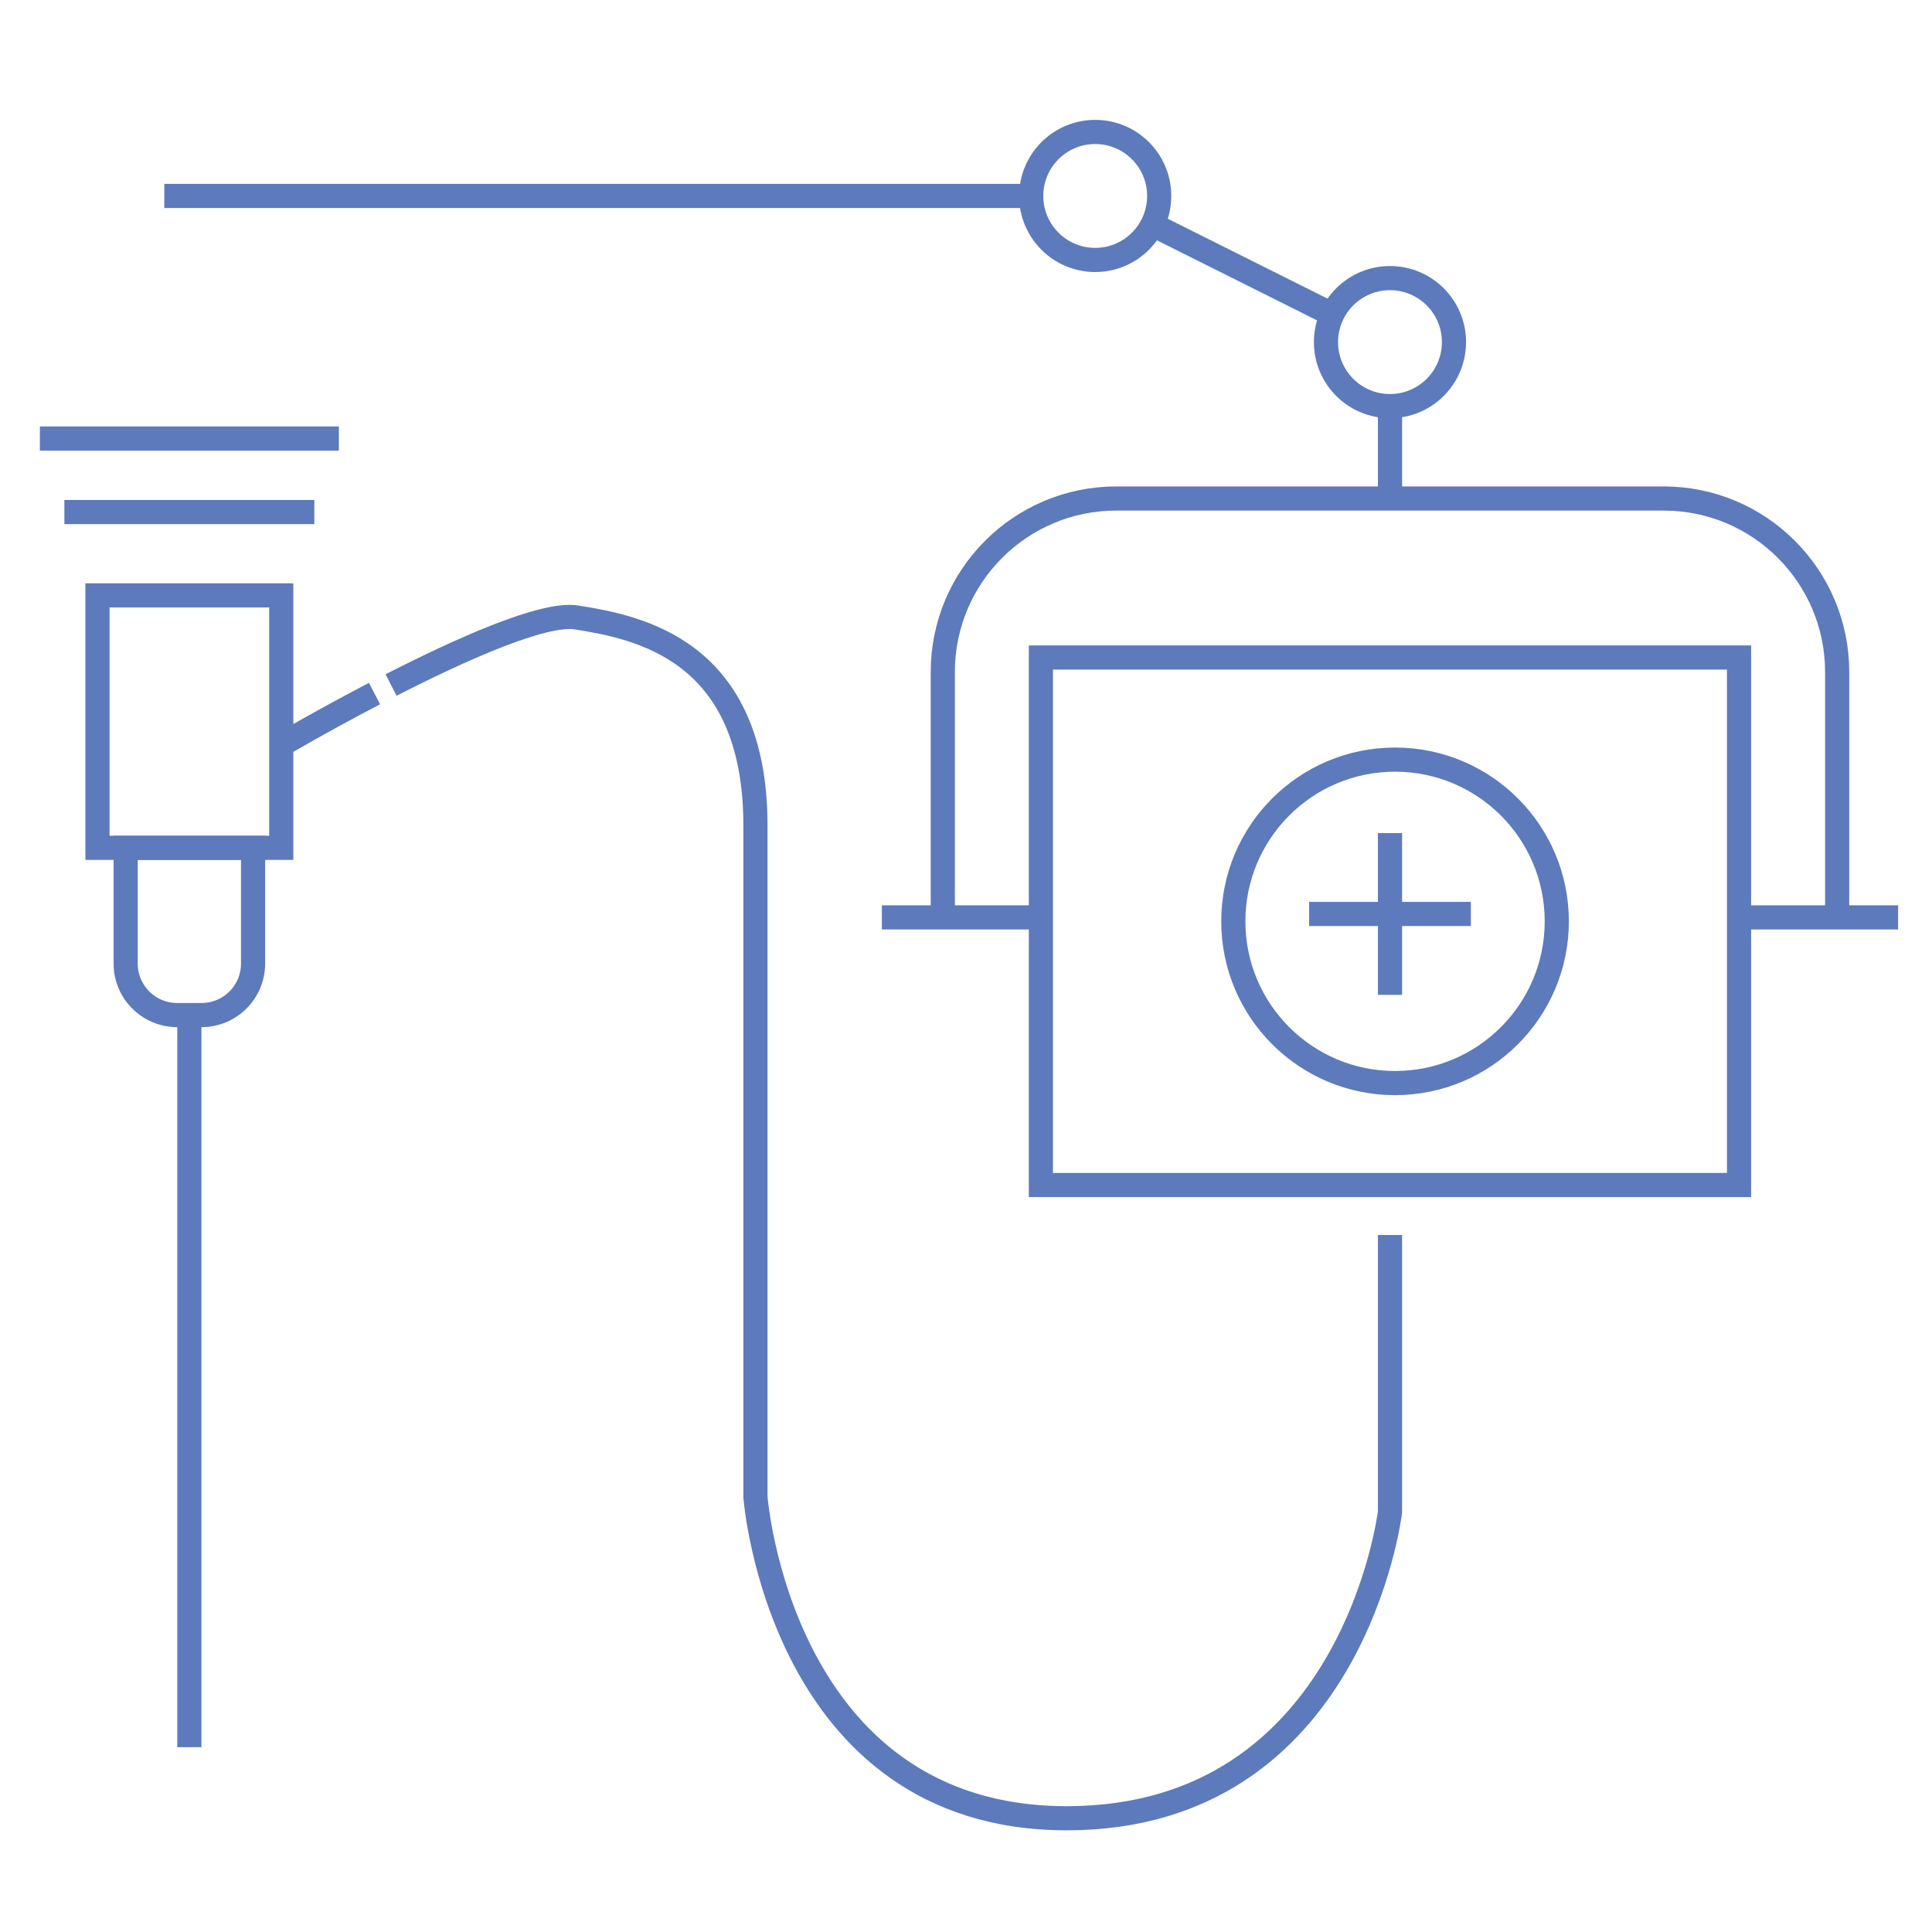 <?xml version="1.0" encoding="iso-8859-1"?>
<!-- Generator: Adobe Illustrator 17.0.0, SVG Export Plug-In . SVG Version: 6.00 Build 0)  -->
<!DOCTYPE svg PUBLIC "-//W3C//DTD SVG 1.1//EN" "http://www.w3.org/Graphics/SVG/1.1/DTD/svg11.dtd">
<svg version="1.1" id="Layer_1" xmlns="http://www.w3.org/2000/svg" xmlns:xlink="http://www.w3.org/1999/xlink" x="0px" y="0px"
	 width="80px" height="80px" viewBox="0 0 80 80" style="enable-background:new 0 0 80 80;" xml:space="preserve">
<g>
	<circle style="fill:none;stroke:#5D7ABC;stroke-miterlimit:10;" cx="45.35" cy="8.114" r="2.65"/>
	<circle style="fill:none;stroke:#5D7ABC;stroke-miterlimit:10;" cx="57.556" cy="14.166" r="2.65"/>
	<rect x="43.101" y="27.226" style="fill:none;stroke:#5D7ABC;stroke-miterlimit:10;" width="28.909" height="21.843"/>
	<path style="fill:none;stroke:#5D7ABC;stroke-miterlimit:10;" d="M39.039,37.987v-10.16c0-3.969,3.217-7.185,7.185-7.185h22.664
		c3.968,0,7.185,3.216,7.185,7.185v10.16"/>
	<line style="fill:none;stroke:#5D7ABC;stroke-miterlimit:10;" x1="36.517" y1="37.987" x2="43.101" y2="37.987"/>
	<line style="fill:none;stroke:#5D7ABC;stroke-miterlimit:10;" x1="72.011" y1="37.987" x2="78.596" y2="37.987"/>
	<line style="fill:none;stroke:#5D7ABC;stroke-miterlimit:10;" x1="57.557" y1="16.815" x2="57.557" y2="20.641"/>
	<line style="fill:none;stroke:#5D7ABC;stroke-miterlimit:10;" x1="47.718" y1="9.298" x2="55.168" y2="13.024"/>
	<line style="fill:none;stroke:#5D7ABC;stroke-miterlimit:10;" x1="6.804" y1="8.114" x2="42.7" y2="8.114"/>
	<line style="fill:none;stroke:#5D7ABC;stroke-miterlimit:10;" x1="1.651" y1="18.159" x2="14.031" y2="18.159"/>
	<line style="fill:none;stroke:#5D7ABC;stroke-miterlimit:10;" x1="2.666" y1="21.203" x2="13.016" y2="21.203"/>
	<rect x="4.036" y="24.654" style="fill:none;stroke:#5D7ABC;stroke-miterlimit:10;" width="7.61" height="10.452"/>
	<path style="fill:none;stroke:#5D7ABC;stroke-miterlimit:10;" d="M5.203,35.106v4.792c0,1.179,0.955,2.134,2.135,2.134h1.007
		c1.18,0,2.134-0.955,2.134-2.134v-4.792H5.203z"/>
	<line style="fill:none;stroke:#5D7ABC;stroke-miterlimit:10;" x1="7.841" y1="42.032" x2="7.841" y2="72.347"/>
	<path style="fill:none;stroke:#5D7ABC;stroke-miterlimit:10;" d="M16.193,28.365c2.882-1.473,6.317-3.016,7.681-2.798
		c2.537,0.406,7.408,1.319,7.408,8.625v27.804c0,0,1.015,13.294,12.888,13.294c11.872,0,13.387-12.684,13.387-12.684V51.139"/>
	<path style="fill:none;stroke:#5D7ABC;stroke-miterlimit:10;" d="M11.646,30.844c0,0,1.7-0.997,3.862-2.125"/>
	<circle style="fill:none;stroke:#5D7ABC;stroke-miterlimit:10;" cx="57.766" cy="38.151" r="6.697"/>
	<line style="fill:none;stroke:#5D7ABC;stroke-miterlimit:10;" x1="57.557" y1="34.497" x2="57.557" y2="41.194"/>
	<line style="fill:none;stroke:#5D7ABC;stroke-miterlimit:10;" x1="54.208" y1="37.845" x2="60.905" y2="37.845"/>
</g>
</svg>

